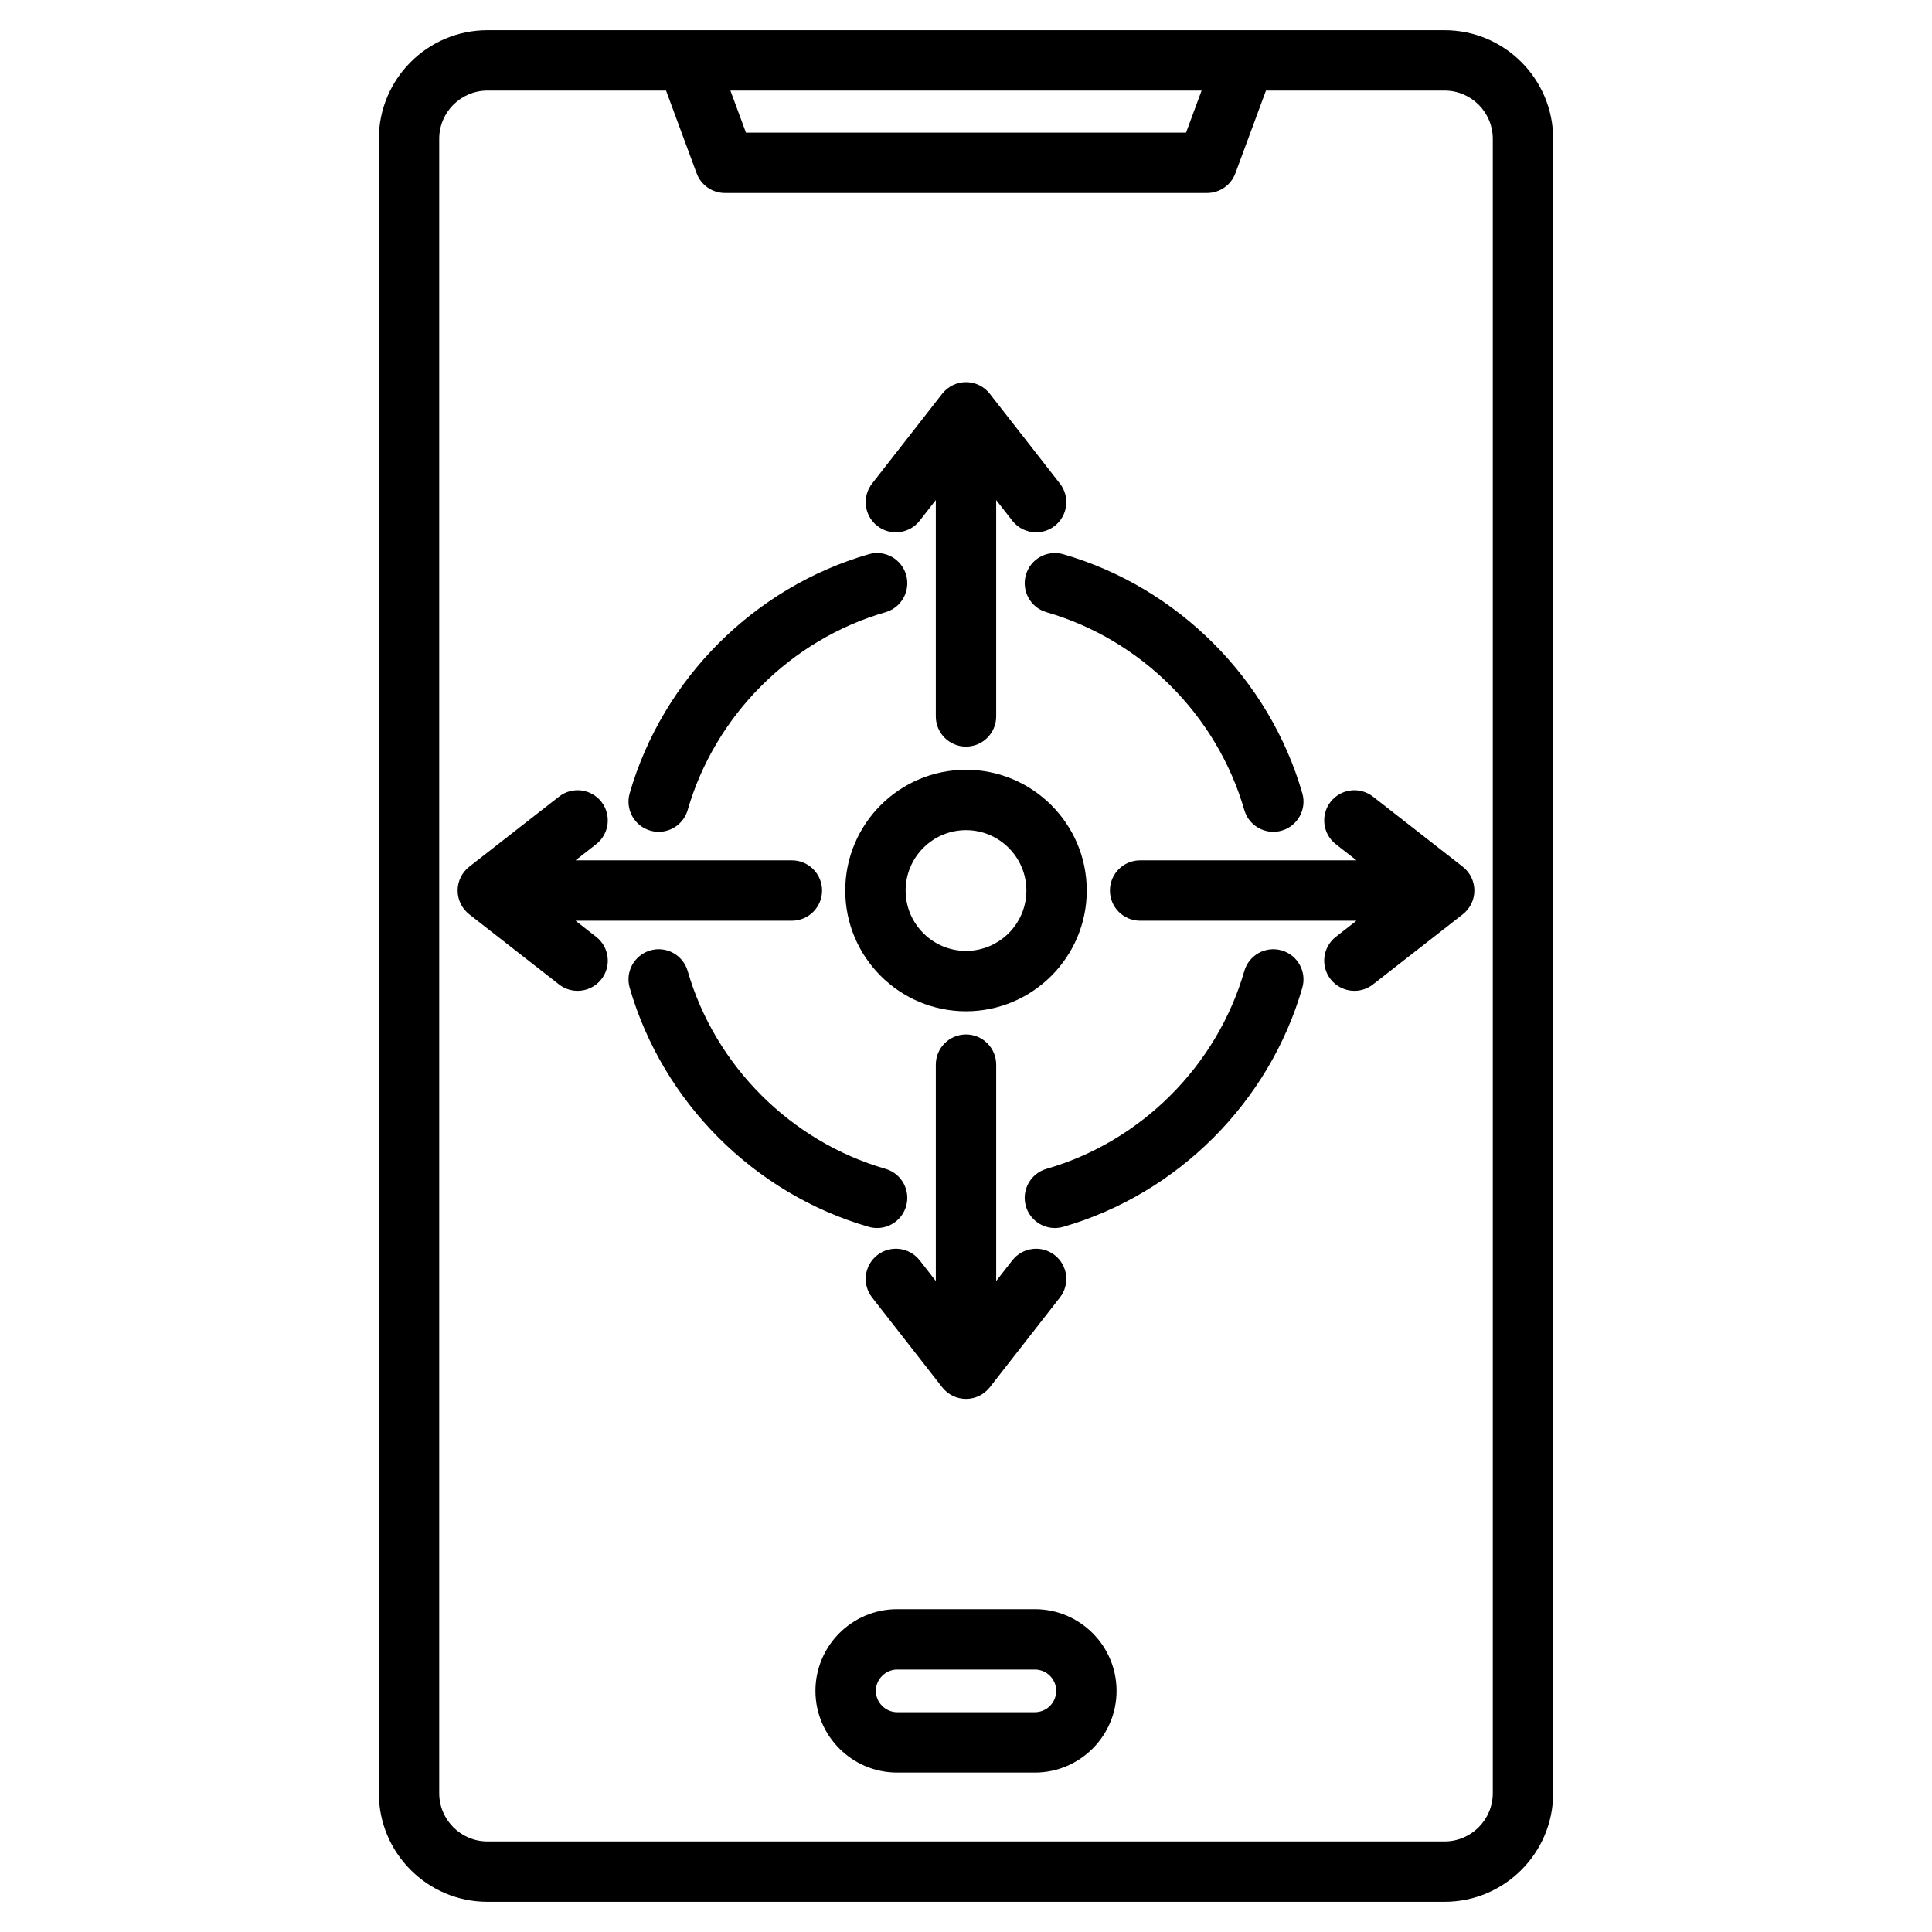 <svg xmlns="http://www.w3.org/2000/svg" version="1.1" xmlns:xlink="http://www.w3.org/1999/xlink" xmlns:svgjs="http://svgjs.com/svgjs" width="512" height="512" x="0" y="0" viewBox="0 0 512 512" style="enable-background:new 0 0 512 512" xml:space="preserve" class=""><g><path d="m382.82 8h-253.64c-15.872 0-28.784 12.912-28.784 28.784v438.432c0 15.872 12.912 28.784 28.784 28.784h253.64c15.872 0 28.784-12.912 28.784-28.784v-438.432c0-15.872-12.912-28.784-28.784-28.784zm-64.384 16-4.12 11.142h-116.631l-4.121-11.142zm77.168 451.216c0 7.049-5.735 12.784-12.784 12.784h-253.64c-7.049 0-12.784-5.735-12.784-12.784v-438.432c0-7.049 5.735-12.784 12.784-12.784h47.327l8.104 21.916c1.161 3.141 4.154 5.226 7.503 5.226h127.773c3.349 0 6.342-2.085 7.503-5.226l8.104-21.916h47.327c7.049 0 12.784 5.735 12.784 12.784v438.432zm-121.356-48.773h-36.496c-11.939 0-21.653 9.714-21.653 21.653s9.714 21.653 21.653 21.653h36.496c11.939 0 21.653-9.714 21.653-21.654 0-11.939-9.713-21.652-21.653-21.652zm0 27.307h-36.496c-3.064 0-5.653-2.589-5.653-5.654 0-3.063 2.589-5.652 5.653-5.652h36.496c3.117 0 5.653 2.536 5.653 5.653s-2.536 5.653-5.653 5.653zm116.475-217.751c0 2.463-1.135 4.789-3.076 6.306l-23.794 18.58c-1.462 1.143-3.196 1.695-4.918 1.695-2.379 0-4.733-1.056-6.312-3.076-2.719-3.482-2.101-8.51 1.382-11.229l5.476-4.276h-57.339c-4.418 0-8-3.582-8-8s3.582-8 8-8h57.339l-5.476-4.276c-3.482-2.719-4.101-7.746-1.382-11.229 2.721-3.48 7.747-4.103 11.229-1.381l23.794 18.58c1.942 1.517 3.077 3.843 3.077 6.306zm-126.723 46.143v57.338l4.276-5.476c2.719-3.481 7.747-4.103 11.229-1.381 3.482 2.719 4.101 7.746 1.381 11.229l-18.58 23.794c-1.517 1.941-3.843 3.076-6.306 3.076s-4.789-1.135-6.306-3.076l-18.58-23.794c-2.72-3.482-2.102-8.51 1.381-11.229 3.481-2.723 8.509-2.103 11.229 1.381l4.276 5.476v-57.338c0-4.418 3.582-8 8-8s8 3.582 8 8zm-104.623-22.638c-1.578 2.02-3.933 3.076-6.312 3.076-1.722 0-3.456-.553-4.918-1.695l-23.794-18.58c-1.941-1.517-3.076-3.843-3.076-6.306s1.135-4.789 3.076-6.306l23.794-18.58c3.48-2.722 8.509-2.103 11.229 1.381 2.719 3.482 2.101 8.51-1.382 11.229l-5.476 4.276h57.339c4.418 0 8 3.582 8 8s-3.582 8-8 8h-57.337l5.476 4.276c3.482 2.719 4.1 7.746 1.381 11.229zm71.737-131.358 18.58-23.794c1.517-1.941 3.843-3.076 6.306-3.076s4.789 1.135 6.306 3.076l18.58 23.794c2.72 3.482 2.102 8.51-1.381 11.229-1.462 1.143-3.196 1.695-4.918 1.695-2.379 0-4.733-1.056-6.311-3.076l-4.276-5.476v57.339c0 4.418-3.582 8-8 8s-8-3.582-8-8v-57.339l-4.276 5.476c-2.719 3.48-7.747 4.103-11.229 1.381-3.482-2.719-4.1-7.746-1.381-11.229zm56.886 107.853c0-17.645-14.355-32-32-32s-32 14.355-32 32 14.355 32 32 32 32-14.355 32-32zm-32 16c-8.822 0-16-7.178-16-16s7.178-16 16-16 16 7.178 16 16-7.178 16-16 16zm25.778-105.125c30.317 8.755 54.592 33.028 63.348 63.348 1.227 4.245-1.221 8.68-5.466 9.905-.741.215-1.488.316-2.224.316-3.473 0-6.67-2.278-7.682-5.782-7.246-25.087-27.33-45.172-52.416-52.416-4.244-1.226-6.692-5.66-5.466-9.905 1.228-4.244 5.66-6.696 9.906-5.466zm-51.556 178.251c-30.318-8.756-54.592-33.03-63.348-63.349-1.227-4.245 1.221-8.68 5.466-9.905 4.243-1.231 8.68 1.221 9.905 5.466 7.245 25.087 27.33 45.172 52.416 52.417 4.245 1.226 6.692 5.66 5.466 9.905-1.012 3.503-4.209 5.782-7.682 5.782-.735 0-1.482-.101-2.223-.316zm114.904-63.348c-8.756 30.319-33.03 54.593-63.349 63.348-.741.215-1.489.316-2.224.316-3.473 0-6.67-2.279-7.682-5.782-1.227-4.245 1.222-8.68 5.466-9.905 25.087-7.244 45.171-27.329 52.417-52.416 1.226-4.245 5.661-6.695 9.905-5.466 4.246 1.226 6.694 5.66 5.467 9.905zm-178.252-51.555c8.756-30.319 33.03-54.593 63.349-63.348 4.243-1.231 8.68 1.222 9.905 5.466 1.227 4.245-1.222 8.68-5.466 9.905-25.087 7.244-45.171 27.329-52.417 52.416-1.012 3.503-4.209 5.782-7.682 5.782-.735 0-1.482-.102-2.224-.316-4.244-1.226-6.692-5.66-5.465-9.905z" fill="#000000" data-original="#000000" class=""></path></g></svg>